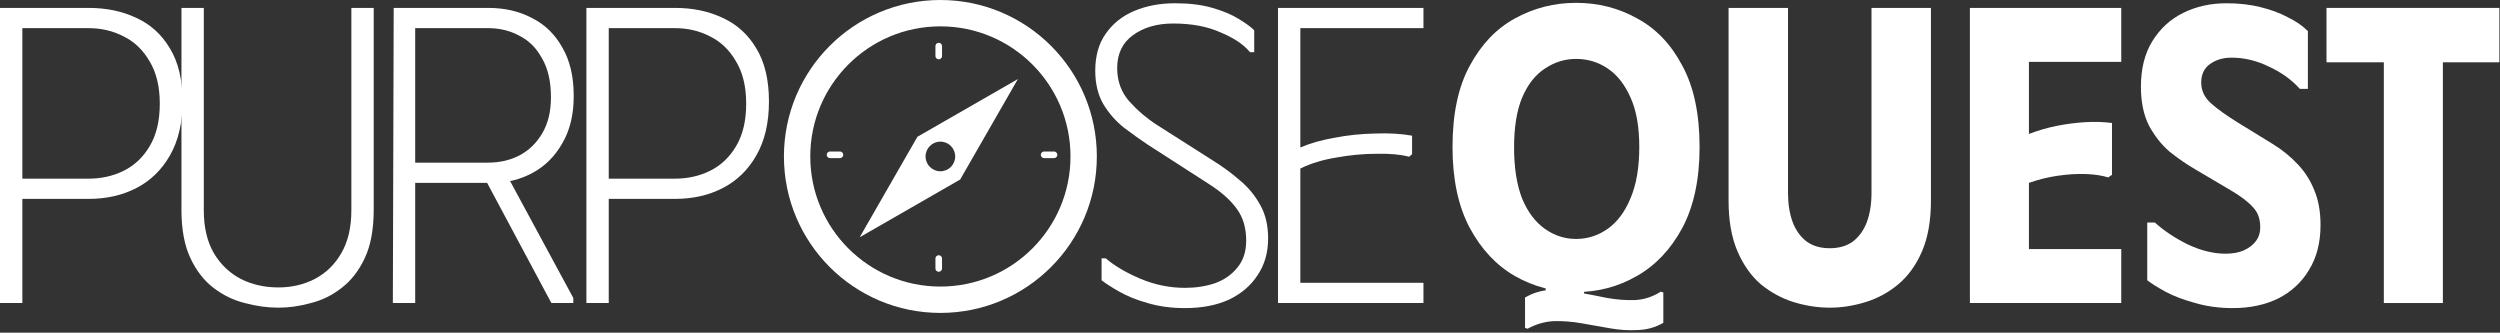 <svg width="759" height="101" viewBox="0 0 759 101" fill="none" xmlns="http://www.w3.org/2000/svg">
<rect x="0" y="0" width="759" height="101" fill="#333333" stroke="none"/>
<circle cx="285.5" cy="47.5" r="43.5" stroke="white" stroke-width="8"/>
<path d="M291.512 54.494L291.517 54.499L291.506 54.505L291.5 54.516L291.495 54.511L261 72.032L278.521 41.536L278.517 41.532L278.527 41.525L278.533 41.517L278.536 41.52L309.033 24L291.512 54.494ZM285.5 43C283.015 43 281 45.015 281 47.5C281 49.985 283.015 52 285.5 52C287.985 52 290 49.985 290 47.5C290 45.015 287.985 43 285.5 43Z" fill="white"/>
<path d="M0 92V2.4H26.88C32.341 2.4 37.205 3.424 41.472 5.472C45.739 7.434 49.109 10.506 51.584 14.688C54.144 18.869 55.424 24.245 55.424 30.816C55.424 37.301 54.144 42.762 51.584 47.2C49.109 51.552 45.739 54.837 41.472 57.056C37.205 59.274 32.341 60.384 26.88 60.384H6.784V92H0ZM6.784 54.24H26.88C30.805 54.24 34.389 53.429 37.632 51.808C40.875 50.186 43.477 47.712 45.44 44.384C47.488 40.97 48.512 36.661 48.512 31.456C48.512 26.336 47.488 22.069 45.44 18.656C43.477 15.242 40.875 12.725 37.632 11.104C34.389 9.397 30.805 8.544 26.88 8.544H6.784V54.24Z" fill="white"/>
<path d="M113.458 63.712C113.458 69.6 112.562 74.464 110.77 78.304C108.978 82.144 106.631 85.173 103.73 87.392C100.914 89.61 97.799 91.146 94.386 92C91.058 92.938 87.773 93.408 84.53 93.408C81.202 93.408 77.789 92.938 74.29 92C70.877 91.146 67.719 89.61 64.818 87.392C61.917 85.173 59.57 82.144 57.778 78.304C55.986 74.464 55.09 69.6 55.09 63.712V2.4H61.874V63.84C61.874 69.045 62.898 73.397 64.946 76.896C66.994 80.309 69.725 82.912 73.138 84.704C76.551 86.41 80.349 87.264 84.53 87.264C88.541 87.264 92.21 86.41 95.538 84.704C98.951 82.912 101.639 80.309 103.602 76.896C105.65 73.397 106.674 69.045 106.674 63.84V2.4H113.458V63.712Z" fill="white"/>
<path d="M119.526 2.4H126.054V92H119.27L119.526 2.4ZM148.198 2.4C153.233 2.4 157.67 3.424 161.51 5.472C165.435 7.434 168.507 10.421 170.726 14.432C173.03 18.357 174.182 23.264 174.182 29.152C174.182 34.784 173.03 39.562 170.726 43.488C168.507 47.413 165.521 50.4 161.766 52.448C158.011 54.496 153.915 55.52 149.478 55.52H120.678V2.4H148.198ZM124.774 49.376H148.198C151.697 49.376 154.854 48.65 157.67 47.2C160.571 45.664 162.875 43.445 164.582 40.544C166.374 37.557 167.27 33.888 167.27 29.536C167.27 24.757 166.374 20.832 164.582 17.76C162.875 14.602 160.571 12.298 157.67 10.848C154.854 9.312 151.697 8.544 148.198 8.544H124.774V49.376ZM145.766 51.552L151.91 49.504L174.054 90.464V92H167.398L145.766 51.552Z" fill="white"/>
<path d="M178.03 92V2.4H204.91C210.371 2.4 215.235 3.424 219.502 5.472C223.769 7.434 227.139 10.506 229.614 14.688C232.174 18.869 233.454 24.245 233.454 30.816C233.454 37.301 232.174 42.762 229.614 47.2C227.139 51.552 223.769 54.837 219.502 57.056C215.235 59.274 210.371 60.384 204.91 60.384H184.814V92H178.03ZM184.814 54.24H204.91C208.835 54.24 212.419 53.429 215.662 51.808C218.905 50.186 221.507 47.712 223.47 44.384C225.518 40.97 226.542 36.661 226.542 31.456C226.542 26.336 225.518 22.069 223.47 18.656C221.507 15.242 218.905 12.725 215.662 11.104C212.419 9.397 208.835 8.544 204.91 8.544H184.814V54.24Z" fill="white"/>
<path d="M385 72.416C385 76.682 383.933 80.394 381.8 83.552C379.752 86.709 376.851 89.184 373.096 90.976C369.341 92.682 364.904 93.536 359.784 93.536C355.603 93.536 351.805 93.024 348.392 92C345.064 91.061 342.205 89.909 339.816 88.544C337.427 87.178 335.635 86.026 334.44 85.088V78.432H335.72C338.28 80.65 341.736 82.698 346.088 84.576C350.525 86.453 355.091 87.392 359.784 87.392C363.027 87.392 366.056 86.922 368.872 85.984C371.688 84.96 373.949 83.381 375.656 81.248C377.448 79.114 378.344 76.384 378.344 73.056C378.344 69.216 377.405 66.016 375.528 63.456C373.651 60.81 370.835 58.293 367.08 55.904L348.392 43.872C346.088 42.336 343.699 40.629 341.224 38.752C338.749 36.789 336.659 34.4 334.952 31.584C333.331 28.768 332.52 25.397 332.52 21.472C332.52 16.949 333.587 13.194 335.72 10.208C337.853 7.136 340.755 4.832 344.424 3.296C348.093 1.76 352.189 0.992 356.712 0.992C361.149 0.992 364.947 1.461 368.104 2.4C371.347 3.338 373.992 4.448 376.04 5.728C378.173 7.008 379.752 8.16 380.776 9.184V15.84H379.496C377.619 13.536 374.632 11.53 370.536 9.824C366.525 8.032 361.747 7.136 356.2 7.136C351.251 7.136 347.155 8.33 343.912 10.72C340.755 13.024 339.176 16.352 339.176 20.704C339.176 24.629 340.413 28 342.888 30.816C345.448 33.632 348.264 36.021 351.336 37.984L368.232 48.736C371.133 50.528 373.864 52.533 376.424 54.752C378.984 56.885 381.032 59.36 382.568 62.176C384.189 64.992 385 68.405 385 72.416Z" fill="white"/>
<path d="M432.16 2.4V8.544H394.784V44.768C397.771 43.488 401.227 42.506 405.152 41.824C409.077 41.056 413.131 40.629 417.312 40.544C421.493 40.373 425.291 40.586 428.704 41.184V46.816L427.808 47.584C425.248 46.901 421.963 46.602 417.952 46.688C413.941 46.688 409.845 47.072 405.664 47.84C401.483 48.522 397.856 49.632 394.784 51.168V85.856H432.16V92H388V2.4H432.16Z" fill="white"/>
<path d="M440.984 44.64C440.984 34.57 442.733 26.336 446.232 19.936C449.731 13.45 454.296 8.672 459.928 5.6C465.645 2.442 471.832 0.864 478.488 0.864C485.229 0.864 491.416 2.442 497.048 5.6C502.765 8.672 507.331 13.45 510.744 19.936C514.243 26.336 515.992 34.57 515.992 44.64C515.992 54.453 514.243 62.645 510.744 69.216C507.245 75.701 502.637 80.565 496.92 83.808C491.288 87.05 485.144 88.672 478.488 88.672C471.832 88.672 465.645 87.05 459.928 83.808C454.296 80.565 449.731 75.701 446.232 69.216C442.733 62.645 440.984 54.453 440.984 44.64ZM459.672 44.768C459.672 50.912 460.483 56.074 462.104 60.256C463.811 64.352 466.115 67.424 469.016 69.472C471.917 71.52 475.075 72.544 478.488 72.544C481.987 72.544 485.187 71.52 488.088 69.472C490.989 67.424 493.293 64.352 495 60.256C496.792 56.074 497.688 50.869 497.688 44.64C497.688 38.496 496.792 33.461 495 29.536C493.208 25.525 490.861 22.581 487.96 20.704C485.144 18.826 481.987 17.888 478.488 17.888C475.075 17.888 471.917 18.869 469.016 20.832C466.115 22.709 463.811 25.653 462.104 29.664C460.483 33.589 459.672 38.624 459.672 44.768ZM504.984 88.8V98.016C502.595 99.381 500.035 100.106 497.304 100.192C494.573 100.362 491.757 100.192 488.856 99.68C485.955 99.168 483.053 98.656 480.152 98.144C477.251 97.632 474.392 97.418 471.576 97.504C468.845 97.674 466.243 98.442 463.768 99.808L463 99.552V90.336C465.475 88.885 468.077 88.117 470.808 88.032C473.539 87.946 476.355 88.202 479.256 88.8C482.157 89.312 485.059 89.866 487.96 90.464C490.861 90.976 493.677 91.189 496.408 91.104C499.224 90.933 501.827 90.08 504.216 88.544L504.984 88.8ZM469.272 86.624H480.92V89.824H469.272V86.624Z" fill="white"/>
<path d="M586.234 60.896C586.234 66.954 585.338 72.074 583.546 76.256C581.754 80.437 579.322 83.808 576.25 86.368C573.263 88.842 569.935 90.634 566.266 91.744C562.682 92.853 559.098 93.408 555.514 93.408C551.93 93.408 548.303 92.853 544.634 91.744C541.05 90.634 537.722 88.842 534.65 86.368C531.663 83.808 529.274 80.437 527.482 76.256C525.69 72.074 524.794 66.954 524.794 60.896V2.4H542.842V58.592C542.842 61.92 543.311 64.864 544.25 67.424C545.189 69.898 546.597 71.861 548.474 73.312C550.351 74.677 552.698 75.36 555.514 75.36C558.33 75.36 560.677 74.677 562.554 73.312C564.431 71.861 565.839 69.898 566.778 67.424C567.717 64.864 568.186 61.92 568.186 58.592V2.4H586.234V60.896Z" fill="white"/>
<path d="M644.014 2.4V18.784H615.982V40.672C618.627 39.648 621.401 38.837 624.302 38.24C627.289 37.642 630.233 37.258 633.134 37.088C636.035 36.917 638.723 37.002 641.198 37.344V53.088L640.046 53.856C638.083 53.258 635.779 52.917 633.134 52.832C630.574 52.746 627.801 52.917 624.814 53.344C621.827 53.77 618.883 54.496 615.982 55.52V75.616H644.014V92H598.062V2.4H644.014Z" fill="white"/>
<path d="M704.512 68.32C704.512 73.61 703.36 78.133 701.056 81.888C698.837 85.642 695.723 88.544 691.712 90.592C687.701 92.554 683.093 93.536 677.888 93.536C673.792 93.536 669.995 93.024 666.496 92C662.997 91.061 659.968 89.909 657.408 88.544C654.933 87.178 653.099 86.026 651.904 85.088V67.552H654.208C656.939 70.026 660.267 72.245 664.192 74.208C668.203 76.085 672.043 77.024 675.712 77.024C677.675 77.024 679.424 76.725 680.96 76.128C682.581 75.445 683.861 74.506 684.8 73.312C685.739 72.117 686.208 70.666 686.208 68.96C686.208 66.4 685.44 64.352 683.904 62.816C682.453 61.194 680.192 59.488 677.12 57.696L666.496 51.424C663.851 49.888 661.248 48.096 658.688 46.048C656.213 43.914 654.123 41.269 652.416 38.112C650.795 34.869 649.984 30.944 649.984 26.336C649.984 20.874 651.136 16.266 653.44 12.512C655.829 8.672 658.944 5.813 662.784 3.936C666.709 1.973 671.104 0.992 675.968 0.992C679.723 0.992 683.136 1.376 686.208 2.144C689.365 2.912 692.139 3.936 694.528 5.216C697.003 6.41 699.051 7.818 700.672 9.44V26.976H698.24C695.68 24.16 692.523 21.898 688.768 20.192C685.099 18.4 681.344 17.504 677.504 17.504C674.944 17.504 672.768 18.144 670.976 19.424C669.184 20.704 668.288 22.581 668.288 25.056C668.288 27.53 669.312 29.664 671.36 31.456C673.408 33.248 676.096 35.168 679.424 37.216L690.048 43.744C692.949 45.536 695.467 47.584 697.6 49.888C699.733 52.106 701.397 54.709 702.592 57.696C703.872 60.682 704.512 64.224 704.512 68.32Z" fill="white"/>
<path d="M758.806 2.4V18.912H741.654V92H723.734V18.912H706.326V2.4H758.806Z" fill="white"/>
<path d="M285 14V17" stroke="white" stroke-width="2" stroke-linecap="round"/>
<path d="M317 47H320" stroke="white" stroke-width="2" stroke-linecap="round"/>
<path d="M285 78.5V81.5" stroke="white" stroke-width="2" stroke-linecap="round"/>
<path d="M252 47H255" stroke="white" stroke-width="2" stroke-linecap="round"/>
</svg>
